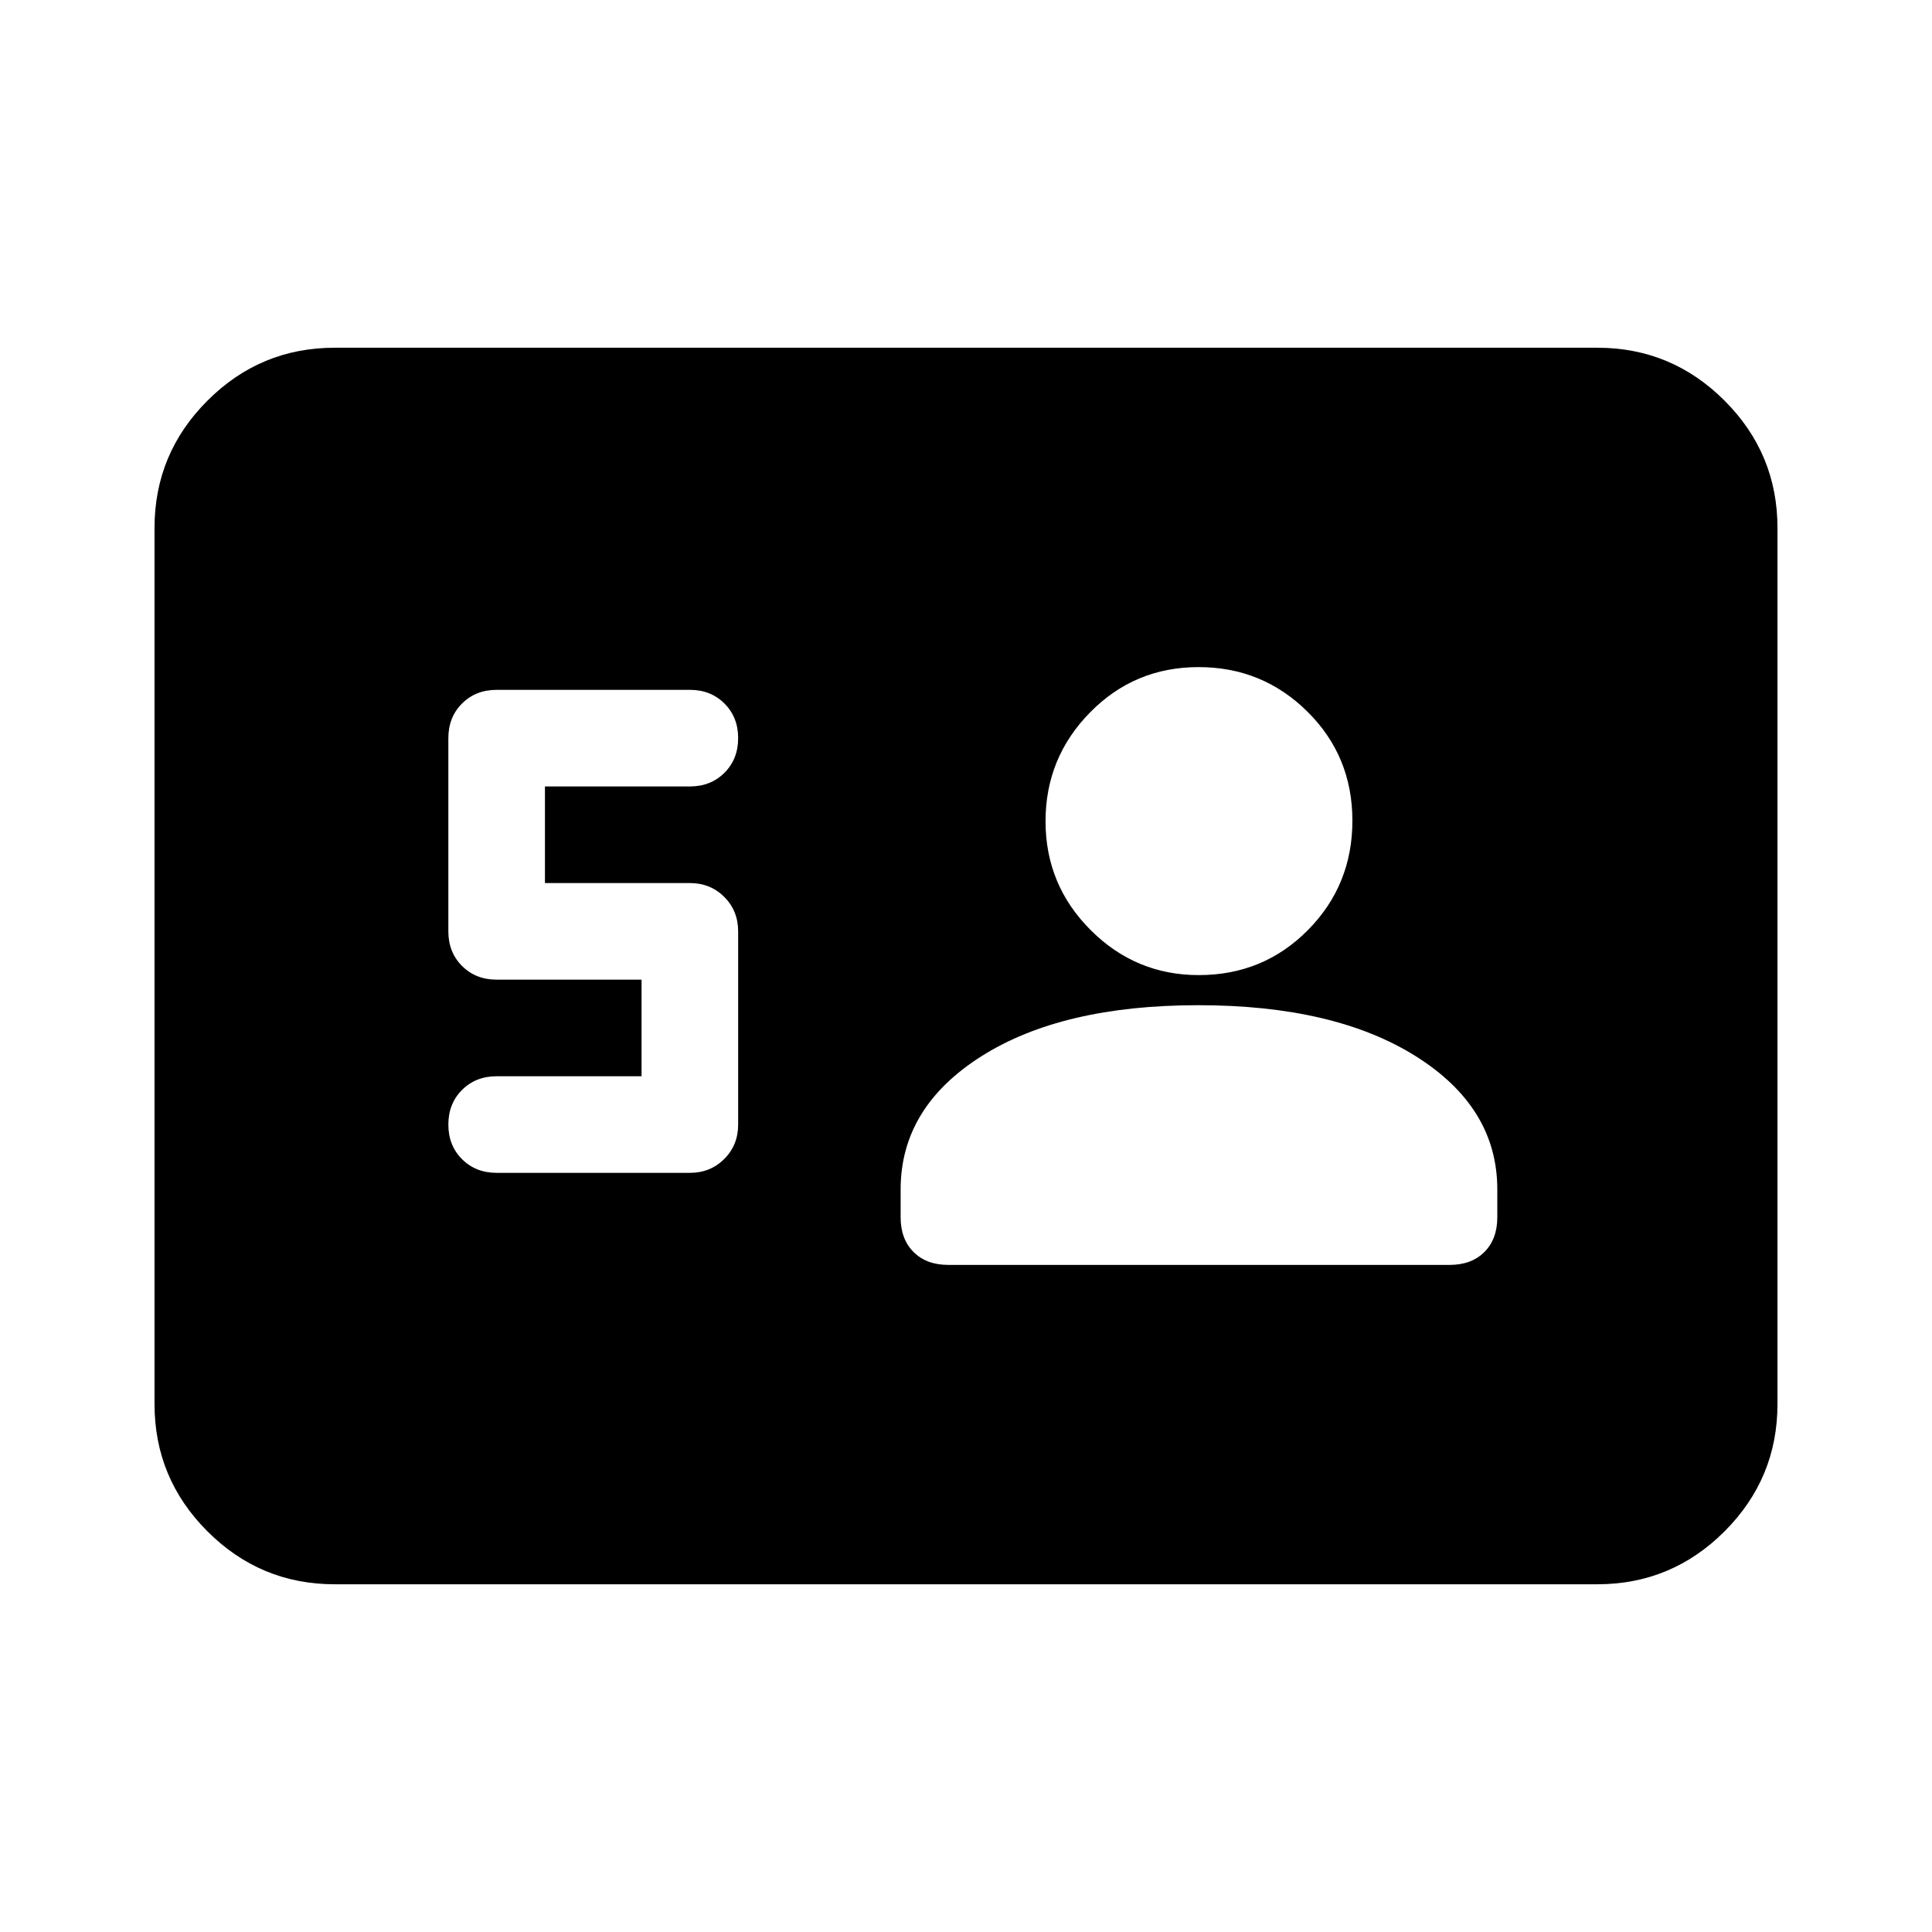 <svg xmlns="http://www.w3.org/2000/svg" height="20" viewBox="0 -960 960 960" width="20"><path d="M318.783-425.217h-72q-10.4 0-17.2 6.8-6.8 6.8-6.8 17.2 0 10.4 6.8 17.2 6.8 6.8 17.2 6.8h96q10.2 0 17.1-6.9 6.9-6.9 6.9-17.1v-96q0-10.2-6.9-17.1-6.9-6.9-17.1-6.9h-72v-48h72q10.4 0 17.2-6.8 6.8-6.8 6.8-17.2 0-10.4-6.8-17.2-6.8-6.8-17.2-6.8h-96q-10.4 0-17.2 6.8-6.8 6.8-6.8 17.2v96q0 10.4 6.8 17.2 6.8 6.8 17.2 6.8h72v48Zm276.637-35.305q-67.755 0-107.827 25.413T447.521-369v13.87q0 10.826 6.413 17.239 6.414 6.413 17.24 6.413h249.174q10.826 0 17.239-6.413T744-355.13V-369q0-40.696-40.413-66.109-40.413-25.413-108.167-25.413Zm.27-14.956q32.049 0 54.18-22.343Q672-520.164 672-552.212q0-32.049-22.343-54.179-22.343-22.131-54.109-22.131-31.766 0-53.896 22.506-22.131 22.505-22.131 54.108 0 31.604 22.375 54.017 22.375 22.413 53.794 22.413ZM166.304-172.782q-36.928 0-63.225-26.297-26.297-26.297-26.297-63.225v-435.392q0-36.928 26.297-63.225 26.297-26.297 63.225-26.297h627.392q36.928 0 63.225 26.297 26.297 26.297 26.297 63.225v435.392q0 36.928-26.297 63.225-26.297 26.297-63.225 26.297H166.304Z"/></svg>